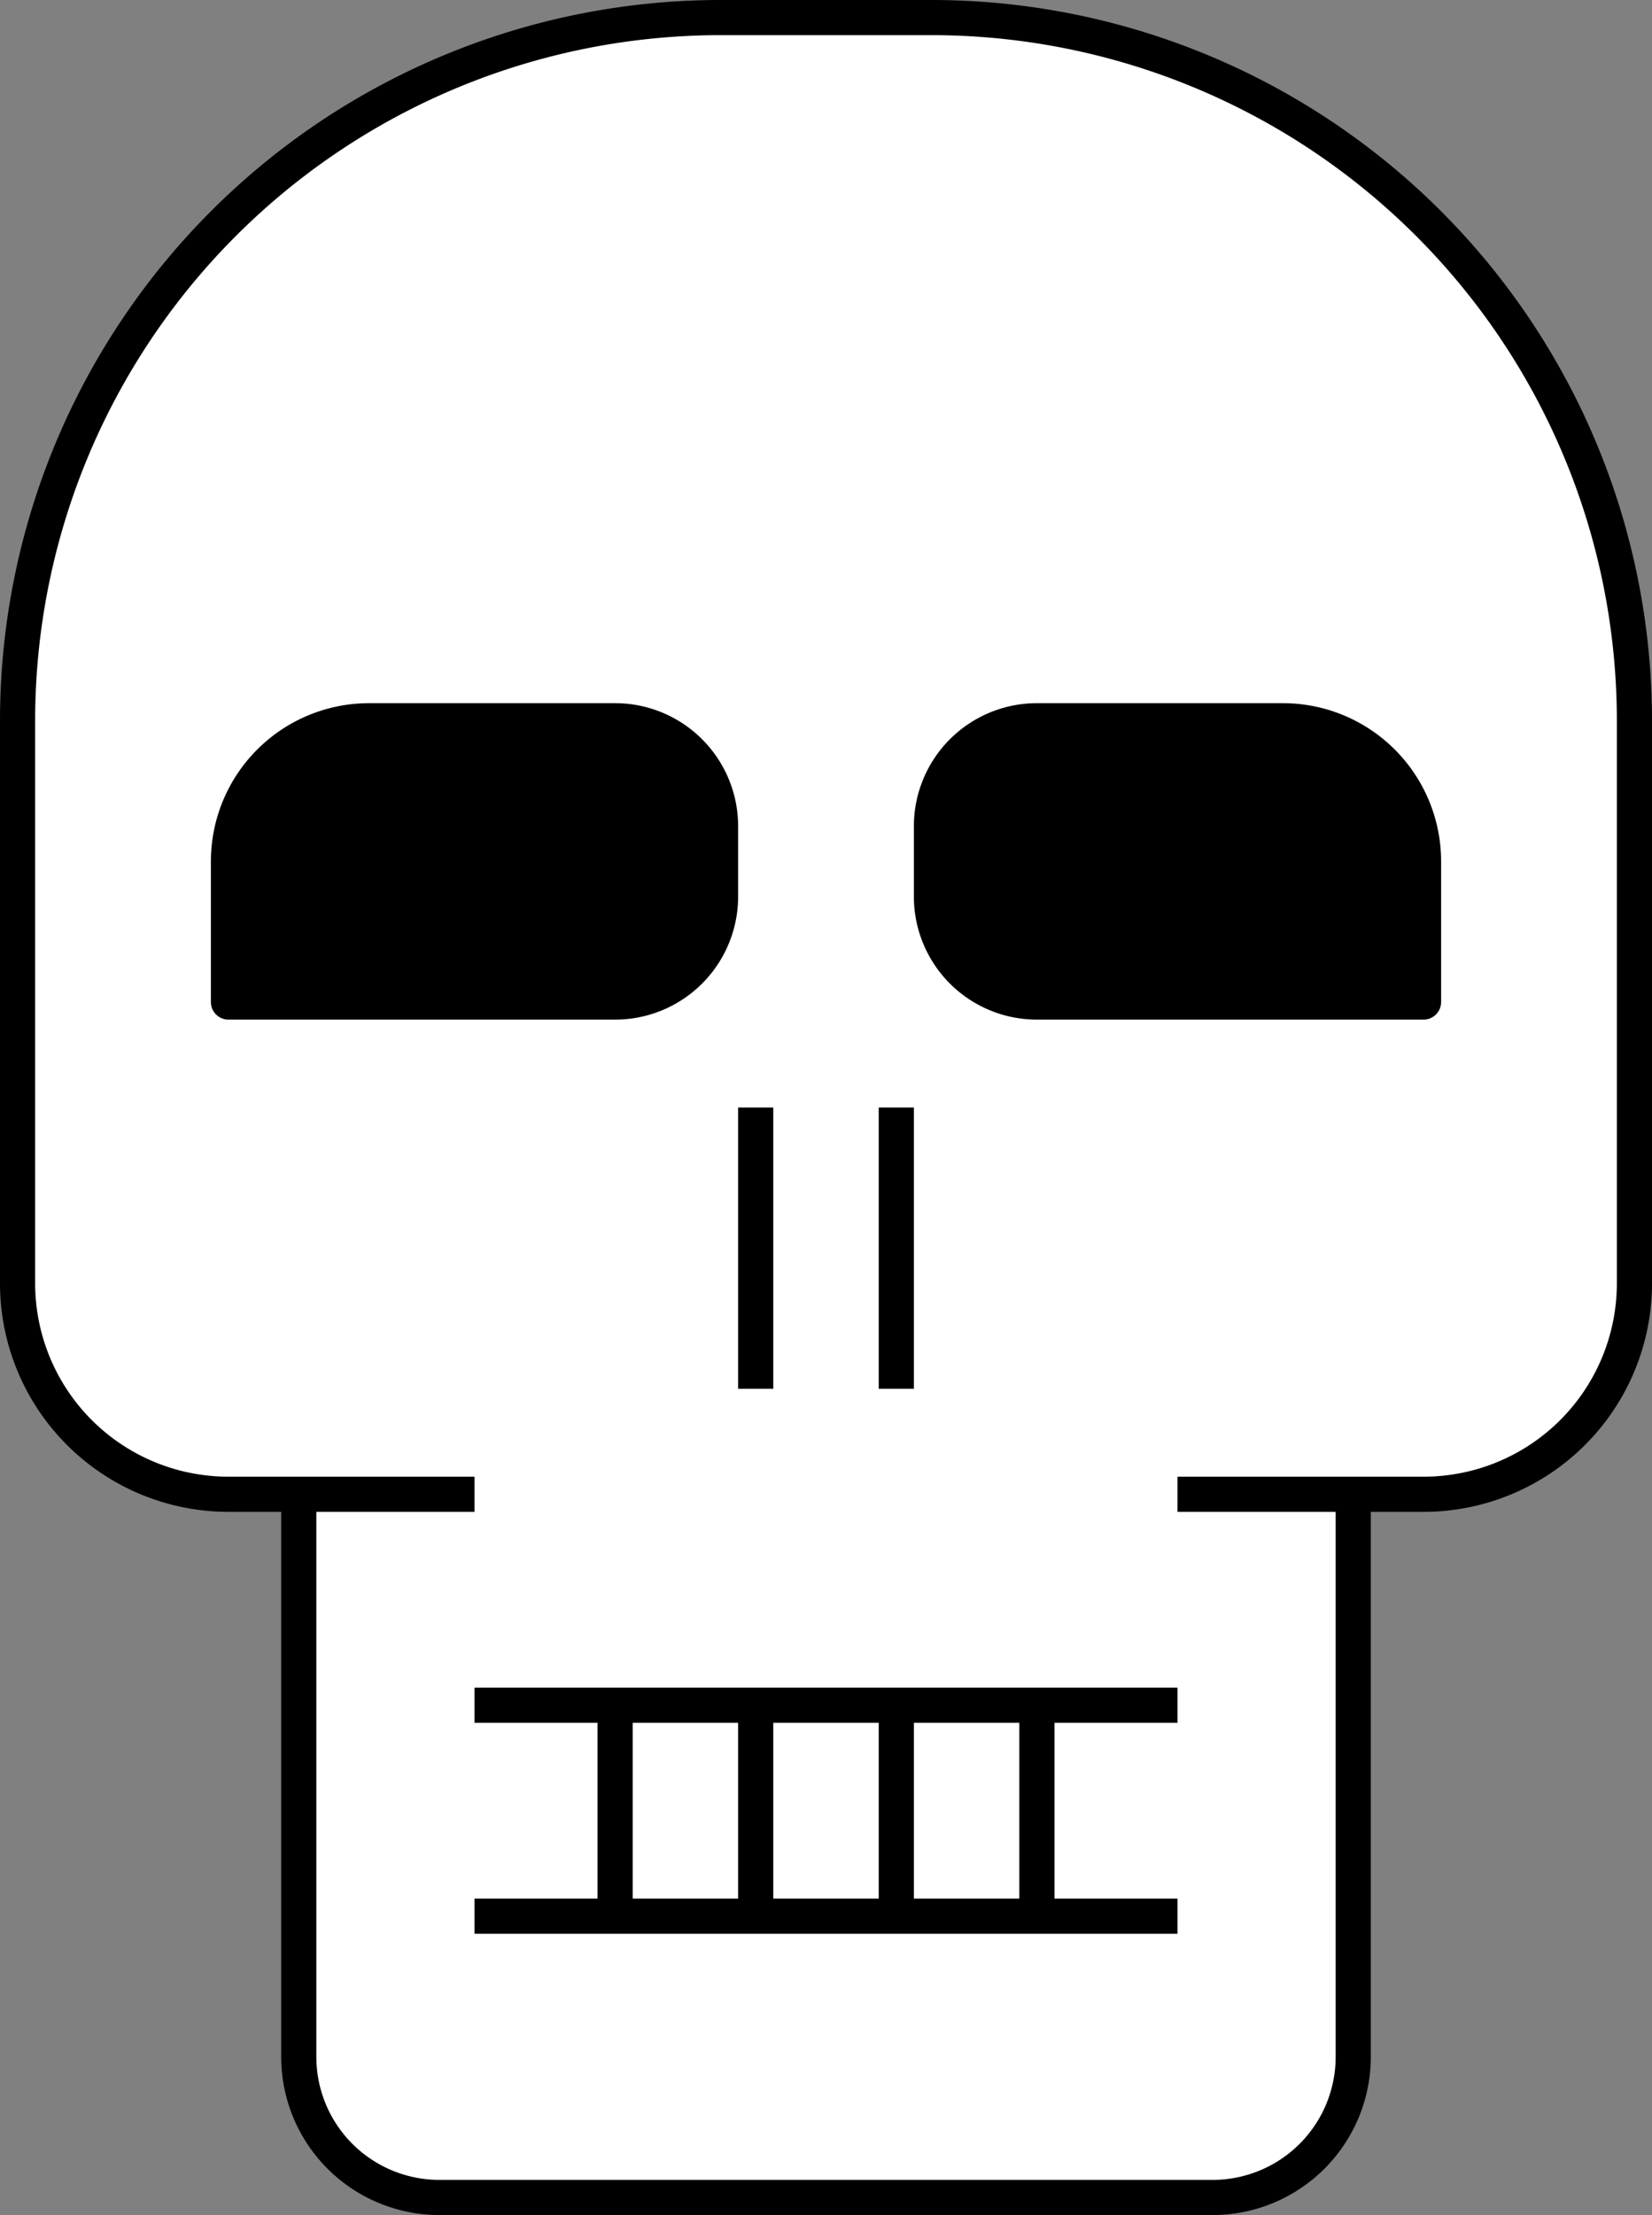 <svg xmlns="http://www.w3.org/2000/svg" viewBox="0 0 47 63"><rect x="0" y="0" width="47" height="63" fill="#808080" stroke="none"/><g id="b053e41d-6302-4405-9a68-11d63ff9c3cf" data-name="Layer 2"><g id="a5020472-8dfb-43c5-ace5-d36203f89781" data-name="Layer 1"><g id="b38e8481-0eb8-4274-9f1e-4b1506bf44eb" data-name="f69cbfa8-8d4f-473f-b146-a25c046d0422"><g id="f2b7a8bd-ddda-4d89-bc46-18adf87bb639" data-name="a4881884-58db-41b4-98d5-ac29c1f6da2f"><g id="bc1f0d31-b8b1-4eaf-97a3-372db650e0cd" data-name="b23232ce-d325-4171-8a83-0afddd71a1b0"><g id="a8f119e7-eb90-4297-a34e-1b01b6e19ec6" data-name="a098ac9d-b3dc-4e3a-9856-319699bdd34e"><g id="f6e3b659-b1f5-4ae2-aee7-db6870bca659" data-name="aeac94f3-ff8f-483f-b710-d2eef1b67c07"><path d="M38.5,36.5v22a4,4,0,0,1-4,4h-22a4,4,0,0,1-4-4v-22" style="fill:#fff"/><path d="M34.5,63h-22A4.5,4.5,0,0,1,8,58.5v-16H9v16A3.5,3.5,0,0,0,12.5,62h22A3.5,3.5,0,0,0,38,58.5h0v-16h1v16A4.5,4.5,0,0,1,34.5,63Z"/><path d="M13.5,42.5h-7a6,6,0,0,1-6-6v-16a20.2,20.2,0,0,1,20-20h6a20.2,20.2,0,0,1,20,20v16a6,6,0,0,1-6,6h-7" style="fill:#fff"/><path d="M40.5,43h-7V42h7A5.5,5.5,0,0,0,46,36.5v-16A19.5,19.5,0,0,0,26.5,1h-6A19.5,19.5,0,0,0,1,20.5v16A5.5,5.5,0,0,0,6.5,42h7v1h-7A6.5,6.5,0,0,1,0,36.5v-16A20.5,20.5,0,0,1,20.5,0h6A20.5,20.5,0,0,1,47,20.5v16A6.5,6.5,0,0,1,40.5,43Z"/><rect x="13.5" y="54" width="20" height="1"/><rect x="13.5" y="48" width="20" height="1"/><path d="M10.5,20.5a4,4,0,0,0-4,4v4h11a2.9,2.9,0,0,0,3-2.8V23.5a2.9,2.9,0,0,0-2.8-3H10.5Z"/><path d="M17.5,29H6.5a.5.5,0,0,1-.5-.5v-4A4.5,4.5,0,0,1,10.5,20h7A3.5,3.5,0,0,1,21,23.5h0v2A3.5,3.5,0,0,1,17.5,29ZM7,28H17.5A2.5,2.5,0,0,0,20,25.5v-2A2.5,2.5,0,0,0,17.5,21h-7A3.5,3.5,0,0,0,7,24.5Z"/><path d="M40.5,24.5a4,4,0,0,0-4-4h-7a2.9,2.9,0,0,0-3,2.8v2.2a2.9,2.9,0,0,0,2.8,3H40.5Z"/><path d="M40.5,29h-11A3.5,3.5,0,0,1,26,25.5v-2A3.5,3.5,0,0,1,29.5,20h7A4.5,4.5,0,0,1,41,24.5v4A.5.5,0,0,1,40.5,29Zm-11-8A2.5,2.5,0,0,0,27,23.5v2A2.5,2.5,0,0,0,29.5,28H40V24.5A3.5,3.5,0,0,0,36.5,21Z"/><rect x="21" y="31.5" width="1" height="8"/><rect x="25" y="31.5" width="1" height="8"/><rect x="17" y="48.5" width="1" height="6"/><rect x="21" y="48.5" width="1" height="6"/><rect x="25" y="48.5" width="1" height="6"/><rect x="29" y="48.5" width="1" height="6"/></g></g></g></g></g></g></g></svg>